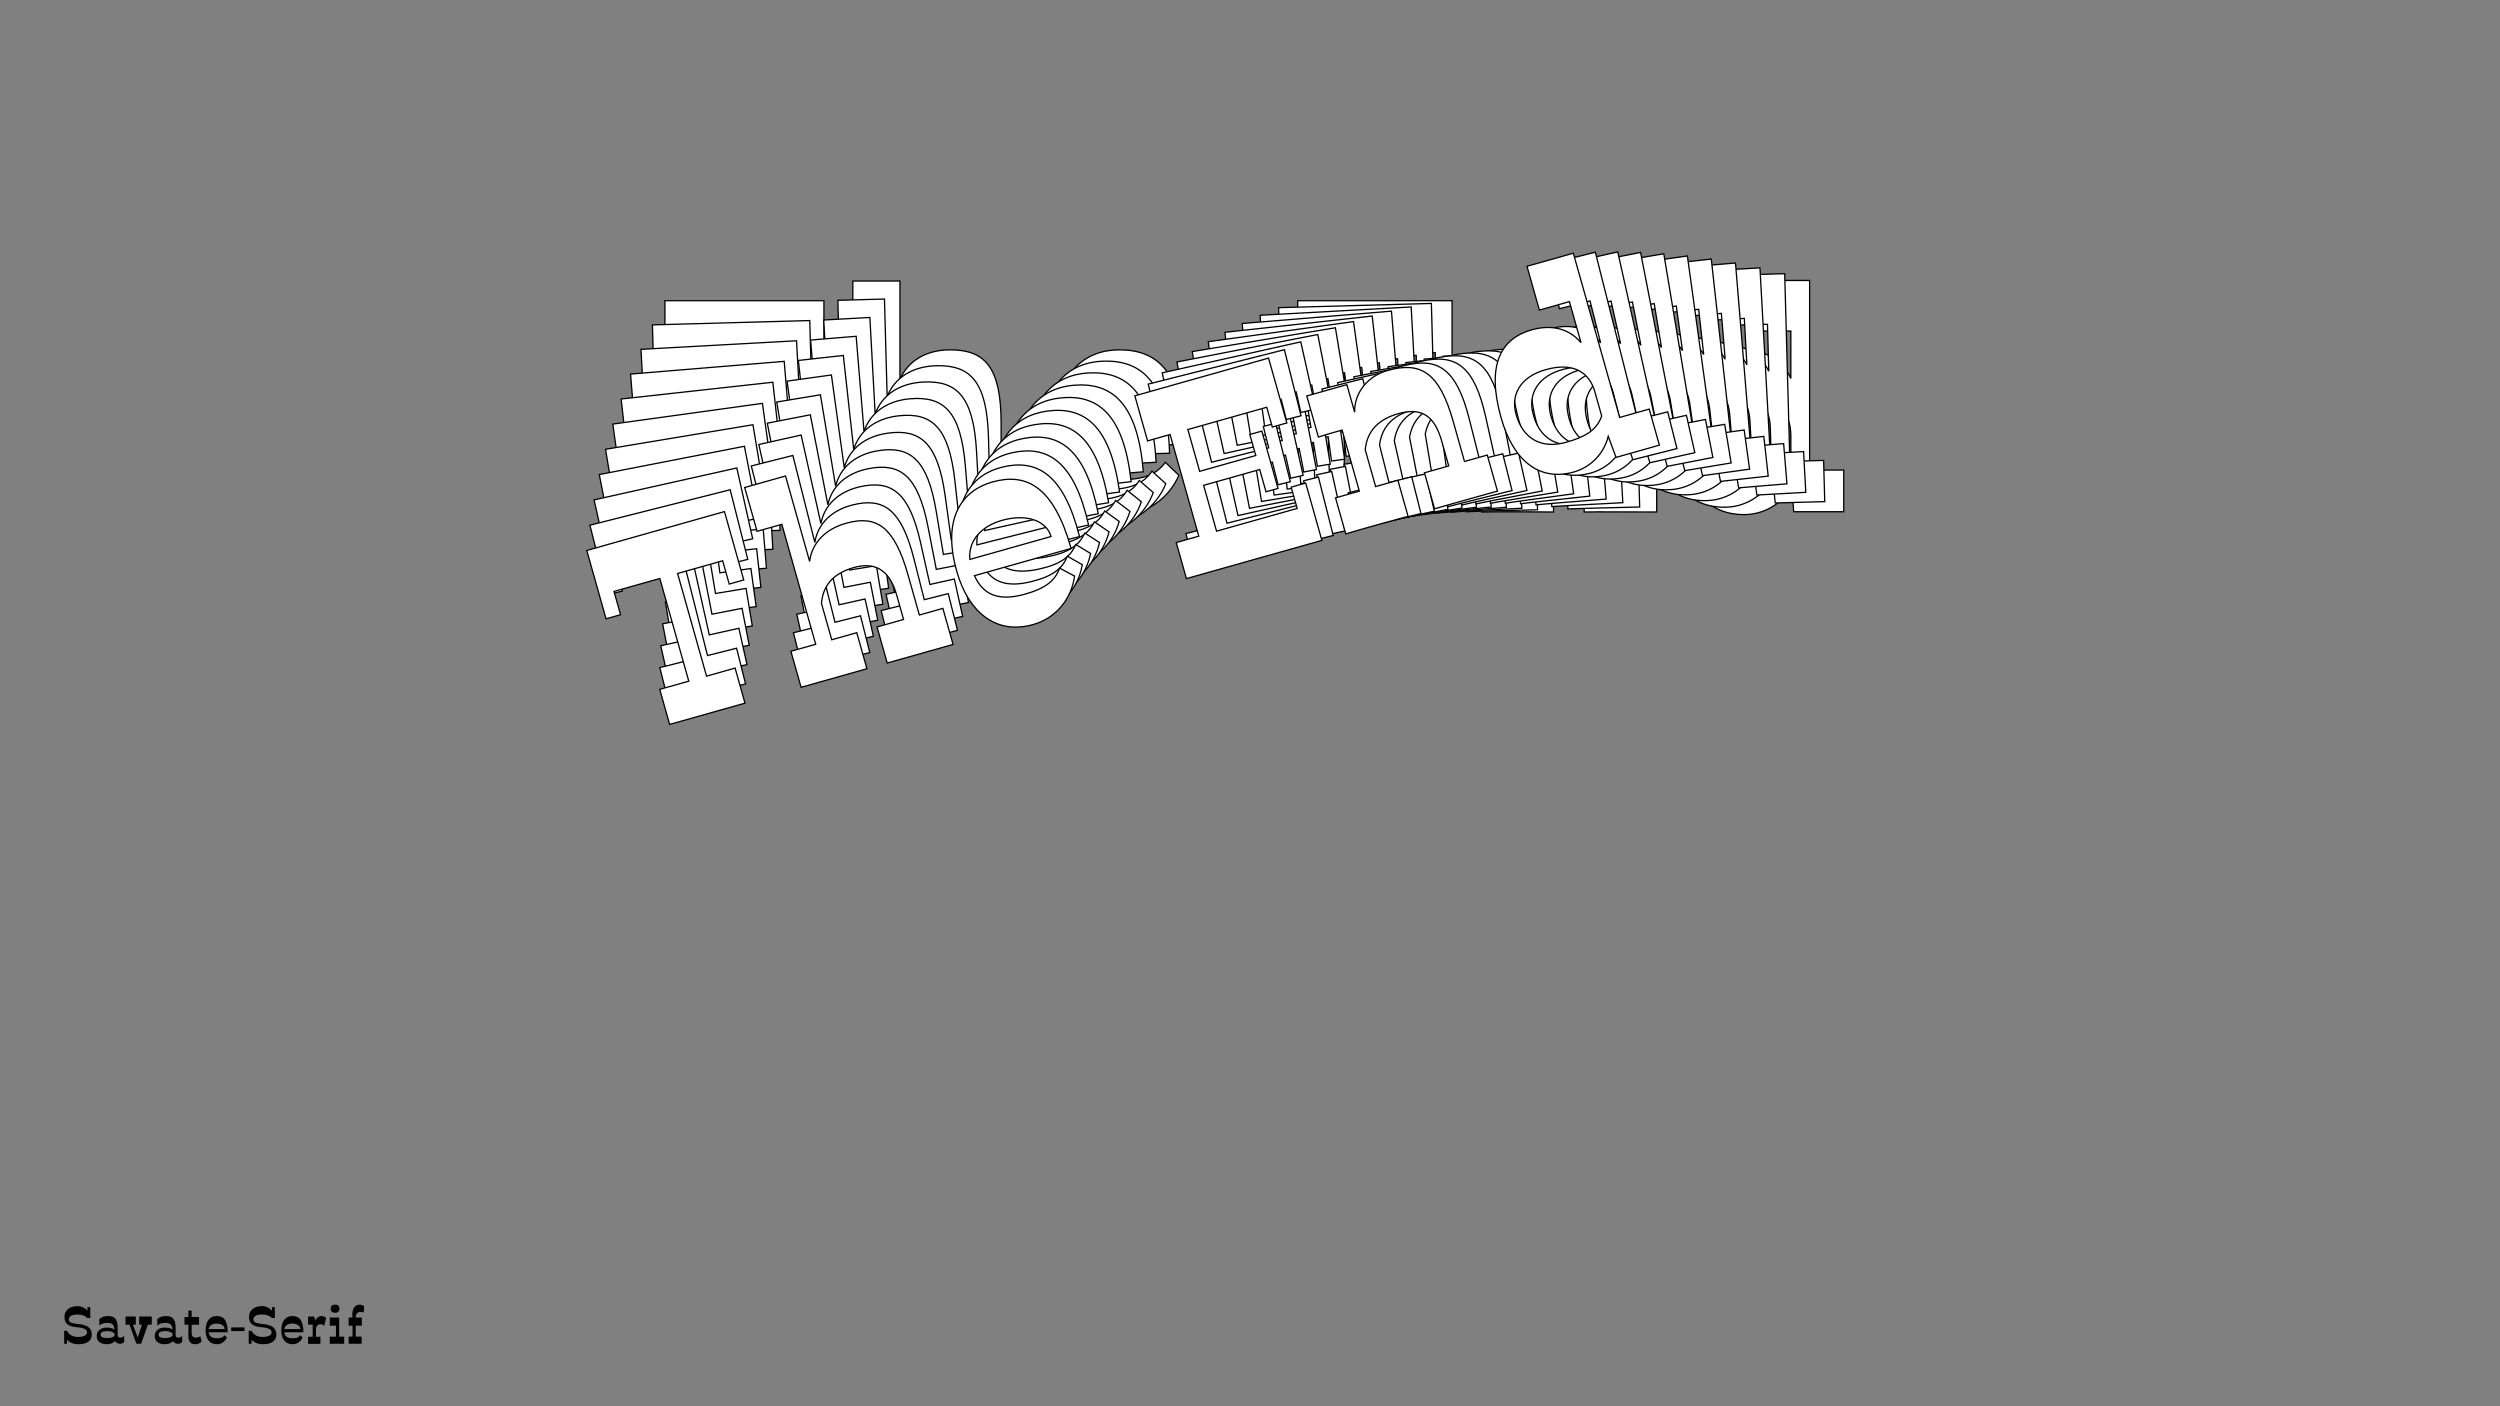 <?xml version="1.0"?>
<svg xmlns="http://www.w3.org/2000/svg" width="1920" height="1080" viewBox="-960 -540 1920 1080">
    <rect x="-960" y="-540" width="1920" height="1080" fill="#808080" stroke="none"/>
    <path d="M-354.76,-147L-354.76,-178.08L-380.06,-178.08L-380.06,-269.10L-340.10,-269.10L-340.10,-248.45L-327.23,-248.45L-327.23,-309.06L-449.33,-309.06L-449.33,-248.45L-436.45,-248.45L-436.45,-269.10L-395.83,-269.10L-395.83,-178.08L-421.58,-178.08L-421.58,-147ZM-246.64,-147L-246.64,-178.97L-268.84,-178.97L-268.84,-211.16C-263.07,-226.70 -250.86,-233.14 -233.99,-233.14C-215.12,-233.14 -205.13,-222.92 -205.13,-200.50L-205.13,-178.97L-228.66,-178.97L-228.66,-147L-170.27,-147L-170.27,-178.97L-191.14,-178.97L-191.14,-214.49C-191.14,-257.78 -203.35,-271.32 -230.21,-271.32C-248.42,-271.32 -262.63,-263.11 -268.84,-248.45L-268.84,-324.16L-305.03,-324.16L-305.03,-285.31L-283.05,-285.31L-283.05,-178.97L-305.03,-178.97L-305.03,-147ZM-54.61,-174.97L-65.05,-184.96C-71.48,-176.08 -80.81,-171.42 -100.34,-171.64C-120.77,-171.86 -133.87,-178.97 -136.75,-198.50L-51.06,-198.50C-51.06,-253.34 -70.15,-271.32 -100.34,-271.32C-126.98,-271.32 -150.29,-253.56 -150.29,-206.27C-150.29,-170.31 -133.20,-144.78 -99.90,-144.78C-78.37,-144.78 -61.94,-158.10 -54.61,-174.97ZM-101.45,-237.58C-78.81,-237.58 -64.82,-226.48 -64.82,-212.93L-136.75,-212.93C-133.64,-229.81 -118.10,-237.58 -101.45,-237.58ZM143.86,-197.84L143.86,-178.97L72.37,-178.97L72.37,-219.59L122.10,-219.59L122.10,-199.84L132.76,-199.84L132.76,-250.67L122.10,-250.67L122.10,-232.03L72.37,-232.03L72.37,-269.10L142.30,-269.10L142.30,-251.56L155.18,-251.56L155.18,-309.06L36.63,-309.06L36.63,-269.10L56.61,-269.10L56.61,-178.97L36.63,-178.97L36.63,-147L156.73,-147L156.73,-197.84ZM177.82,-178.75L177.82,-146.78C184.04,-147 220.67,-147 233.10,-146.78L233.10,-178.75L213.34,-178.75L213.34,-211.38C219.34,-226.92 231.99,-233.36 248.86,-233.36C269.73,-233.36 278.17,-223.15 278.17,-200.50L278.17,-178.75L256.63,-178.75L256.63,-146.78C265.96,-147 290.15,-146.78 312.35,-146.78L312.35,-178.75L292.15,-178.75L292.15,-214.27C292.15,-257.78 279.50,-271.32 249.97,-271.32C233.32,-271.32 217.78,-261.55 213.34,-244.68L213.34,-269.10L177.82,-269.10L177.82,-232.69C181.82,-232.91 190.25,-232.91 198.91,-232.91L198.91,-178.75ZM417.58,-147L455.99,-147L455.99,-178.97L429.79,-178.97L429.79,-324.60L388.72,-324.60L388.72,-285.75L415.36,-285.75L415.36,-249.34C407.81,-265.99 392.50,-271.10 378.51,-271.32C350.98,-271.54 332.33,-253.78 332.33,-206.05C332.33,-167.20 349.65,-144.78 379.40,-144.78C395.60,-144.78 409.15,-153.88 416.03,-166.09ZM380.29,-170.98C356.98,-170.98 345.21,-184.96 345.43,-205.83C345.43,-222.26 357.20,-235.36 379.84,-235.36C405.59,-235.36 415.14,-222.48 415.36,-206.05L415.36,-184.30C407.81,-173.64 396.71,-170.98 380.29,-170.98Z" fill="#ffffff" stroke="#000000"/>
    <path d="M-360.93,-132.69L-361.78,-163.44L-386.82,-162.75L-389.30,-252.83L-349.76,-253.92L-349.19,-233.49L-336.45,-233.84L-338.10,-293.81L-458.94,-290.49L-457.29,-230.51L-444.54,-230.86L-445.11,-251.30L-404.90,-252.40L-402.42,-162.33L-427.91,-161.62L-427.06,-130.87ZM-253.94,-135.63L-254.81,-167.27L-276.78,-166.66L-277.66,-198.52C-272.37,-214.05 -260.46,-220.76 -243.76,-221.22C-225.09,-221.73 -214.92,-211.90 -214.31,-189.71L-213.73,-168.40L-237.02,-167.75L-236.15,-136.12L-178.37,-137.71L-179.24,-169.34L-199.89,-168.78L-200.85,-203.93C-202.03,-246.77 -214.48,-259.84 -241.07,-259.11C-259.08,-258.61 -272.92,-250.10 -278.67,-235.43L-280.73,-310.34L-316.54,-309.36L-315.49,-270.91L-293.74,-271.51L-290.84,-166.27L-312.59,-165.68L-311.72,-134.04ZM-64.66,-168.54L-75.26,-178.14C-81.39,-169.18 -90.49,-164.31 -109.83,-164.00C-130.05,-163.66 -143.20,-170.34 -146.59,-189.59L-61.79,-191.92C-63.28,-246.19 -82.67,-263.46 -112.54,-262.64C-138.91,-261.92 -161.49,-243.71 -160.21,-196.91C-159.23,-161.32 -141.62,-136.52 -108.66,-137.43C-87.35,-138.01 -71.46,-151.64 -64.66,-168.54ZM-112.72,-229.22C-90.32,-229.83 -76.17,-219.23 -75.80,-205.83L-146.99,-203.87C-144.37,-220.65 -129.20,-228.76 -112.72,-229.22ZM131.12,-196.57L131.64,-177.89L60.89,-175.95L59.79,-216.15L109.00,-217.51L109.54,-197.95L120.08,-198.24L118.70,-248.55L108.15,-248.26L108.66,-229.81L59.45,-228.46L58.44,-265.15L127.64,-267.05L128.12,-249.69L140.86,-250.04L139.30,-306.95L21.98,-303.72L23.07,-264.17L42.84,-264.72L45.30,-175.52L25.52,-174.98L26.39,-143.34L145.25,-146.61L143.86,-196.92ZM165.26,-178.60L166.13,-146.96C172.27,-147.35 208.52,-148.35 220.83,-148.47L219.96,-180.10L200.41,-179.57L199.52,-211.86C205.03,-227.40 217.38,-234.12 234.07,-234.58C254.72,-235.15 263.35,-225.27 263.97,-202.86L264.56,-181.33L243.25,-180.75L244.12,-149.11C253.34,-149.58 277.29,-150.02 299.26,-150.63L298.39,-182.26L278.40,-181.71L277.43,-216.86C276.25,-259.92 263.36,-272.98 234.14,-272.18C217.66,-271.72 202.55,-261.63 198.61,-244.82L197.95,-268.98L162.80,-268.02L163.79,-231.99C167.74,-232.31 176.08,-232.54 184.65,-232.78L186.13,-179.17ZM403.39,-153.71L441.40,-154.75L440.53,-186.39L414.61,-185.68L410.64,-329.80L370.00,-328.68L371.05,-290.23L397.42,-290.96L398.41,-254.93C390.49,-271.20 375.19,-275.84 361.34,-275.68C334.09,-275.15 316.12,-257.06 317.42,-209.83C318.48,-171.38 336.23,-149.66 365.66,-150.47C381.70,-150.91 394.86,-160.29 401.33,-172.56ZM365.83,-176.42C342.76,-175.79 330.74,-189.31 330.39,-209.97C329.94,-226.22 341.23,-239.51 363.64,-240.12C389.12,-240.82 398.92,-228.34 399.59,-212.09L400.18,-190.56C393.00,-179.81 382.09,-176.87 365.83,-176.42Z" fill="#ffffff" stroke="#000000"/>
    <path d="M-366.47,-118.21L-368.15,-148.63L-392.91,-147.26L-397.82,-236.33L-358.71,-238.48L-357.60,-218.28L-345.00,-218.97L-348.27,-278.28L-467.74,-271.70L-464.48,-212.39L-451.88,-213.09L-452.99,-233.29L-413.24,-235.48L-408.34,-146.41L-433.53,-145.03L-431.86,-114.61ZM-260.68,-124.04L-262.40,-155.32L-284.13,-154.12L-285.86,-185.62C-281.05,-201.14 -269.45,-208.10 -252.94,-209.01C-234.48,-210.02 -224.15,-200.57 -222.94,-178.63L-221.78,-157.56L-244.81,-156.29L-243.09,-125.01L-185.95,-128.15L-187.68,-159.43L-208.10,-158.31L-210.01,-193.07C-212.34,-235.43 -225.02,-248.02 -251.30,-246.57C-269.12,-245.59 -282.58,-236.79 -287.87,-222.12L-291.95,-296.19L-327.36,-294.24L-325.26,-256.23L-303.76,-257.41L-298.03,-153.36L-319.54,-152.17L-317.81,-120.89ZM-74.28,-161.75L-85.03,-170.97C-90.85,-161.93 -99.73,-156.87 -118.85,-156.03C-138.85,-155.15 -152.05,-161.39 -155.93,-180.36L-72.08,-184.97C-75.03,-238.63 -94.68,-255.19 -124.22,-253.57C-150.29,-252.13 -172.14,-233.50 -169.60,-187.23C-167.66,-152.04 -149.56,-127.98 -116.97,-129.77C-95.90,-130.93 -80.54,-144.85 -74.28,-161.75ZM-123.49,-220.49C-101.33,-221.71 -87.05,-211.60 -86.32,-198.35L-156.70,-194.48C-154.57,-211.15 -139.78,-219.59 -123.49,-220.49ZM118.69,-194.82L119.71,-176.36L49.76,-172.50L47.57,-212.26L96.23,-214.94L97.29,-195.60L107.72,-196.18L104.98,-245.92L94.55,-245.35L95.56,-227.10L46.90,-224.42L44.90,-260.70L113.33,-264.47L114.27,-247.31L126.87,-248.00L123.78,-304.26L7.77,-297.88L9.93,-258.77L29.48,-259.85L34.33,-171.66L14.78,-170.58L16.51,-139.30L134.03,-145.77L131.29,-195.51ZM152.95,-177.97L154.68,-146.69C160.75,-147.24 196.59,-149.21 208.77,-149.66L207.04,-180.95L187.71,-179.88L185.95,-211.81C190.98,-227.34 203.02,-234.32 219.53,-235.23C239.95,-236.36 248.75,-226.82 249.97,-204.66L251.14,-183.37L230.07,-182.21L231.79,-150.93C240.90,-151.65 264.59,-152.74 286.32,-153.93L284.60,-185.22L264.83,-184.13L262.91,-218.88C260.57,-261.46 247.46,-274.03 218.57,-272.44C202.27,-271.54 187.59,-261.15 184.16,-244.40L182.84,-268.29L148.09,-266.38L150.05,-230.76C153.95,-231.19 162.20,-231.64 170.67,-232.11L173.59,-179.10ZM389.27,-159.82L426.85,-161.89L425.13,-193.17L399.50,-191.76L391.65,-334.26L351.47,-332.05L353.56,-294.03L379.63,-295.47L381.59,-259.84C373.31,-275.73 358.04,-279.90 344.34,-279.36C317.40,-278.10 300.10,-259.72 302.68,-213.01C304.77,-175.00 322.92,-153.99 352.03,-155.59C367.89,-156.46 380.65,-166.10 386.72,-178.42ZM351.49,-181.27C328.68,-180.02 316.41,-193.07 315.50,-213.50C314.62,-229.57 325.43,-243.03 347.58,-244.24C372.78,-245.63 382.82,-233.55 383.92,-217.48L385.09,-196.20C378.28,-185.36 367.56,-182.16 351.49,-181.27Z" fill="#ffffff" stroke="#000000"/>
    <path d="M-371.37,-103.61L-373.86,-133.66L-398.32,-131.63L-405.60,-219.62L-366.97,-222.82L-365.32,-202.86L-352.87,-203.89L-357.72,-262.47L-475.75,-252.71L-470.91,-194.13L-458.46,-195.16L-460.11,-215.11L-420.84,-218.36L-413.56,-130.37L-438.46,-128.31L-435.97,-98.27ZM-266.86,-112.25L-269.42,-143.16L-290.88,-141.38L-293.45,-172.50C-289.11,-187.98 -277.82,-195.18 -261.51,-196.53C-243.27,-198.04 -232.80,-188.97 -231.01,-167.29L-229.28,-146.47L-252.03,-144.59L-249.48,-113.69L-193.04,-118.36L-195.59,-149.26L-215.76,-147.59L-218.60,-181.93C-222.06,-223.78 -234.95,-235.89 -260.92,-233.75C-278.51,-232.29 -291.59,-223.21 -296.43,-208.55L-302.48,-281.73L-337.46,-278.84L-334.36,-241.29L-313.11,-243.04L-304.61,-140.25L-325.86,-138.49L-323.30,-107.58ZM-83.46,-154.64L-94.35,-163.46C-99.86,-154.37 -108.50,-149.11 -127.40,-147.77C-147.17,-146.35 -160.39,-152.17 -164.75,-170.82L-81.91,-177.67C-86.29,-230.68 -106.18,-246.54 -135.37,-244.13C-161.12,-242.00 -182.24,-222.96 -178.46,-177.25C-175.58,-142.49 -157.02,-119.17 -124.83,-121.83C-104.01,-123.56 -89.19,-137.75 -83.46,-154.64ZM-133.75,-211.42C-111.86,-213.23 -97.45,-203.61 -96.37,-190.52L-165.90,-184.77C-164.24,-201.33 -149.84,-210.09 -133.75,-211.42ZM106.57,-192.61L108.08,-174.37L38.98,-168.65L35.73,-207.93L83.80,-211.90L85.38,-192.80L95.68,-193.65L91.62,-242.80L81.32,-241.95L82.81,-223.92L34.73,-219.95L31.77,-255.78L99.37,-261.37L100.77,-244.42L113.22,-245.45L108.63,-301.03L-5.97,-291.56L-2.78,-252.93L16.53,-254.53L23.74,-167.39L4.42,-165.80L6.98,-134.89L123.08,-144.49L119.02,-193.64ZM140.93,-176.87L143.49,-145.96C149.48,-146.68 184.89,-149.60 196.92,-150.38L194.37,-181.29L175.27,-179.71L172.66,-211.25C177.21,-226.76 188.93,-233.99 205.24,-235.34C225.41,-237.01 234.39,-227.81 236.20,-205.92L237.93,-184.89L217.12,-183.17L219.67,-152.26C228.67,-153.22 252.08,-154.94 273.54,-156.72L270.98,-187.62L251.46,-186.01L248.62,-220.34C245.14,-262.41 231.82,-274.49 203.28,-272.13C187.18,-270.80 172.94,-260.11 170.00,-243.45L168.05,-267.05L133.71,-264.21L136.62,-229.02C140.47,-229.55 148.62,-230.23 156.99,-230.92L161.32,-178.55ZM375.25,-165.34L412.37,-168.41L409.82,-199.32L384.49,-197.22L372.85,-338.01L333.15,-334.72L336.26,-297.17L362.01,-299.30L364.92,-264.10C356.29,-279.59 341.08,-283.30 327.54,-282.40C300.91,-280.42 284.30,-261.76 288.12,-215.62C291.22,-178.06 309.75,-157.77 338.51,-160.15C354.18,-161.44 366.54,-171.32 372.22,-183.68ZM337.28,-185.54C314.74,-183.68 302.25,-196.26 300.80,-216.45C299.48,-232.33 309.81,-245.93 331.70,-247.74C356.59,-249.80 366.85,-238.12 368.38,-222.25L370.12,-201.22C363.67,-190.32 353.16,-186.85 337.28,-185.54Z" fill="#ffffff" stroke="#000000"/>
    <path d="M-375.64,-88.90L-378.91,-118.56L-403.06,-115.89L-412.65,-202.74L-374.52,-206.95L-372.35,-187.25L-360.06,-188.61L-366.45,-246.44L-482.95,-233.57L-476.57,-175.74L-464.28,-177.10L-466.46,-196.80L-427.69,-201.08L-418.10,-114.23L-442.67,-111.52L-439.40,-81.86ZM-272.47,-100.30L-275.84,-130.80L-297.02,-128.46L-300.42,-159.18C-296.55,-174.61 -285.57,-182.04 -269.48,-183.82C-251.47,-185.81 -240.86,-177.12 -238.50,-155.72L-236.23,-135.17L-258.68,-132.69L-255.31,-102.19L-199.60,-108.34L-202.97,-138.85L-222.88,-136.65L-226.63,-170.54C-231.19,-211.85 -244.27,-223.48 -269.90,-220.65C-287.27,-218.73 -299.96,-209.40 -304.35,-194.76L-312.33,-267.00L-346.85,-263.18L-342.76,-226.11L-321.79,-228.43L-310.58,-126.96L-331.55,-124.65L-328.18,-94.14ZM-92.19,-147.22L-103.19,-155.66C-108.40,-146.50 -116.81,-141.07 -135.47,-139.23C-154.98,-137.29 -168.23,-142.68 -173.04,-161.02L-91.28,-170.05C-97.05,-222.37 -117.17,-237.52 -145.98,-234.34C-171.40,-231.53 -191.77,-212.13 -186.78,-167.01C-182.99,-132.69 -163.99,-110.13 -132.22,-113.64C-111.67,-115.91 -97.40,-130.35 -92.19,-147.22ZM-143.48,-202.02C-121.87,-204.41 -107.36,-195.29 -105.93,-182.37L-174.56,-174.79C-173.38,-191.22 -159.37,-200.27 -143.48,-202.02ZM94.78,-189.96L96.77,-171.95L28.56,-164.42L24.28,-203.18L71.73,-208.42L73.81,-189.57L83.98,-190.69L78.62,-239.20L68.45,-238.08L70.42,-220.29L22.97,-215.05L19.06,-250.42L85.79,-257.79L87.64,-241.06L99.92,-242.41L93.86,-297.28L-19.25,-284.79L-15.04,-246.66L4.02,-248.76L13.52,-162.76L-5.54,-160.65L-2.18,-130.15L112.43,-142.80L107.07,-191.31ZM129.20,-175.32L132.57,-144.82C138.48,-145.68 173.43,-149.54 185.32,-150.64L181.95,-181.14L163.10,-179.06L159.66,-210.20C163.74,-225.66 175.14,-233.14 191.24,-234.92C211.15,-237.12 220.27,-228.26 222.66,-206.65L224.95,-185.89L204.40,-183.62L207.77,-153.12C216.65,-154.31 239.76,-156.65 260.94,-158.99L257.57,-189.50L238.30,-187.37L234.55,-221.26C229.97,-262.78 216.47,-274.37 188.29,-271.26C172.41,-269.50 158.61,-258.54 156.15,-241.98L153.58,-265.28L119.68,-261.53L123.52,-226.79C127.31,-227.43 135.36,-228.32 143.62,-229.23L149.33,-177.54ZM361.33,-170.29L397.98,-174.34L394.61,-204.84L369.61,-202.08L354.26,-341.05L315.07,-336.72L319.17,-299.65L344.59,-302.45L348.43,-267.71C339.47,-282.81 324.31,-286.06 310.95,-284.80C284.65,-282.11 268.73,-263.20 273.76,-217.66C277.86,-180.59 296.74,-161.02 325.13,-164.15C340.59,-165.86 352.55,-175.97 357.83,-188.35ZM323.21,-189.24C300.97,-186.78 288.27,-198.89 286.28,-218.83C284.55,-234.50 294.40,-248.24 316.01,-250.63C340.58,-253.34 351.04,-242.06 352.99,-226.41L355.28,-205.65C349.20,-194.68 338.89,-190.97 323.21,-189.24Z" fill="#ffffff" stroke="#000000"/>
    <path d="M-379.26,-74.12L-383.30,-103.37L-407.12,-100.07L-418.97,-185.72L-381.37,-190.93L-378.68,-171.50L-366.56,-173.17L-374.45,-230.21L-489.35,-214.31L-481.46,-157.28L-469.35,-158.95L-472.03,-178.38L-433.80,-183.67L-421.95,-98.02L-446.18,-94.66L-442.14,-65.42ZM-277.52,-88.20L-281.68,-118.28L-302.57,-115.39L-306.76,-145.68C-303.35,-161.05 -292.70,-168.70 -276.82,-170.90C-259.07,-173.36 -248.34,-165.05 -245.42,-143.95L-242.61,-123.68L-264.76,-120.62L-260.60,-90.54L-205.65,-98.14L-209.81,-128.22L-229.45,-125.51L-234.08,-158.93C-239.71,-199.67 -252.97,-210.82 -278.25,-207.32C-295.38,-204.95 -307.68,-195.37 -311.62,-180.78L-321.48,-252.01L-355.53,-247.30L-350.47,-210.74L-329.79,-213.61L-315.94,-113.54L-336.62,-110.68L-332.46,-80.59ZM-100.45,-139.52L-111.57,-147.56C-116.47,-138.37 -124.64,-132.77 -143.05,-130.43C-162.30,-127.98 -175.55,-132.96 -180.81,-150.97L-100.17,-162.13C-107.31,-213.73 -127.62,-228.17 -156.03,-224.23C-181.10,-220.77 -200.73,-201.02 -194.57,-156.52C-189.89,-122.68 -170.48,-100.88 -139.14,-105.21C-118.87,-108.02 -105.15,-122.69 -100.45,-139.52ZM-152.68,-192.34C-131.38,-195.28 -116.77,-186.66 -115.01,-173.92L-182.69,-164.55C-181.96,-180.83 -168.35,-190.17 -152.68,-192.34ZM83.34,-186.88L85.79,-169.12L18.52,-159.82L13.23,-198.05L60.03,-204.52L62.60,-185.93L72.63,-187.32L66.01,-235.16L55.98,-233.77L58.41,-216.22L11.61,-209.75L6.79,-244.63L72.59,-253.74L74.88,-237.24L86.99,-238.91L79.51,-293.02L-32.05,-277.58L-26.85,-239.98L-8.05,-242.58L3.69,-157.76L-15.11,-155.16L-10.95,-125.08L102.07,-140.72L95.45,-188.56ZM117.78,-173.34L121.95,-143.26C127.77,-144.27 162.24,-149.04 173.97,-150.45L169.80,-180.54L151.21,-177.96L146.96,-208.67C150.58,-224.08 161.65,-231.78 177.52,-233.98C197.16,-236.70 206.43,-228.19 209.38,-206.88L212.21,-186.40L191.95,-183.60L196.11,-153.52C204.86,-154.94 227.66,-157.88 248.55,-160.77L244.38,-190.86L225.37,-188.22L220.75,-221.65C215.08,-262.60 201.41,-273.69 173.63,-269.85C157.96,-267.68 144.61,-256.46 142.62,-240.01L139.45,-262.99L106.02,-258.36L110.76,-224.10C114.49,-224.83 122.43,-225.93 130.58,-227.06L137.63,-176.08ZM347.54,-174.68L383.68,-179.68L379.52,-209.77L354.87,-206.36L335.91,-343.40L297.26,-338.05L302.32,-301.49L327.39,-304.96L332.13,-270.70C322.85,-285.39 307.78,-288.20 294.58,-286.58C268.65,-283.21 253.42,-264.07 259.63,-219.15C264.69,-182.59 283.90,-163.75 311.90,-167.62C327.15,-169.73 338.71,-180.06 343.59,-192.45ZM309.32,-192.39C287.39,-189.35 274.49,-200.98 271.98,-220.65C269.85,-236.11 279.21,-249.97 300.52,-252.91C324.75,-256.27 335.41,-245.39 337.76,-229.96L340.60,-209.49C334.88,-198.48 324.78,-194.53 309.32,-192.39Z" fill="#ffffff" stroke="#000000"/>
    <path d="M-382.24,-59.28L-387.04,-88.10L-410.50,-84.20L-424.56,-168.59L-387.50,-174.76L-384.32,-155.62L-372.38,-157.61L-381.73,-213.80L-494.95,-194.95L-485.59,-138.75L-473.65,-140.74L-476.84,-159.89L-439.17,-166.16L-425.12,-81.76L-449.00,-77.79L-444.20,-48.97ZM-281.99,-75.98L-286.93,-105.62L-307.51,-102.19L-312.48,-132.04C-309.53,-147.34 -299.20,-155.19 -283.56,-157.80C-266.06,-160.71 -255.22,-152.78 -251.76,-131.99L-248.43,-112.03L-270.25,-108.39L-265.32,-78.75L-211.18,-87.77L-216.12,-117.41L-235.47,-114.19L-240.95,-147.12C-247.63,-187.26 -261.05,-197.93 -285.95,-193.79C-302.83,-190.98 -314.74,-181.17 -318.24,-166.62L-329.93,-236.81L-363.48,-231.23L-357.48,-195.20L-337.10,-198.60L-320.69,-100.00L-341.06,-96.60L-336.13,-66.96ZM-108.25,-131.56L-119.47,-139.21C-124.07,-129.98 -132.00,-124.22 -150.14,-121.41C-169.12,-118.46 -182.36,-123.03 -188.05,-140.70L-108.59,-153.93C-117.06,-204.77 -137.54,-218.50 -165.53,-213.84C-190.23,-209.72 -209.11,-189.66 -201.81,-145.81C-196.25,-112.47 -176.46,-91.43 -145.58,-96.57C-125.62,-99.90 -112.44,-114.78 -108.25,-131.56ZM-161.35,-182.38C-140.36,-185.87 -125.67,-177.74 -123.58,-165.18L-190.28,-154.08C-190.00,-170.20 -176.79,-179.81 -161.35,-182.38ZM72.24,-183.40L75.16,-165.91L8.87,-154.87L2.60,-192.54L48.71,-200.22L51.76,-181.90L61.64,-183.54L53.79,-230.68L43.91,-229.04L46.79,-211.75L0.68,-204.07L-5.04,-238.44L59.80,-249.24L62.51,-232.98L74.45,-234.97L65.57,-288.28L-44.35,-269.98L-38.18,-232.93L-19.66,-236.01L-5.74,-152.44L-24.27,-149.35L-19.33,-119.71L92.03,-138.25L84.18,-185.39ZM106.68,-170.95L111.62,-141.30C117.35,-142.47 151.31,-148.12 162.88,-149.84L157.94,-179.48L139.62,-176.43L134.58,-206.69C137.74,-222.02 148.48,-229.95 164.12,-232.55C183.47,-235.77 192.87,-227.61 196.37,-206.61L199.73,-186.44L179.76,-183.11L184.70,-153.47C193.31,-155.12 215.78,-158.65 236.36,-162.07L231.43,-191.72L212.70,-188.60L207.21,-221.53C200.49,-261.88 186.67,-272.48 159.29,-267.92C143.85,-265.35 130.95,-253.90 129.44,-237.57L125.67,-260.21L92.73,-254.72L98.36,-220.97C102.03,-221.79 109.85,-223.09 117.88,-224.43L126.24,-174.20ZM333.90,-178.53L369.51,-184.46L364.58,-214.10L340.29,-210.05L317.80,-345.09L279.72,-338.75L285.72,-302.72L310.42,-306.84L316.04,-273.08C306.47,-287.35 291.48,-289.72 278.48,-287.77C252.92,-283.72 238.37,-264.38 245.74,-220.12C251.74,-184.10 271.25,-165.98 298.84,-170.57C313.86,-173.07 325.01,-183.60 329.51,-195.99ZM295.62,-195.00C274.00,-191.40 260.93,-202.55 257.92,-221.94C255.38,-237.17 264.27,-251.13 285.26,-254.63C309.14,-258.60 319.98,-248.14 322.72,-232.94L326.08,-212.77C320.73,-201.72 310.85,-197.54 295.62,-195.00Z" fill="#ffffff" stroke="#000000"/>
    <path d="M-384.59,-44.43L-390.11,-72.80L-413.22,-68.30L-429.41,-151.38L-392.93,-158.49L-389.26,-139.64L-377.51,-141.93L-388.29,-197.26L-499.75,-175.53L-488.96,-120.21L-477.21,-122.50L-480.88,-141.35L-443.80,-148.58L-427.60,-65.49L-451.11,-60.91L-445.58,-32.54ZM-285.90,-63.66L-291.58,-92.84L-311.85,-88.89L-317.58,-118.28C-315.07,-133.49 -305.07,-141.54 -289.67,-144.54C-272.45,-147.90 -261.51,-140.35 -257.52,-119.89L-253.69,-100.23L-275.17,-96.04L-269.48,-66.86L-216.19,-77.25L-221.87,-106.43L-240.92,-102.72L-247.24,-135.14C-254.94,-174.66 -268.50,-184.85 -293.02,-180.07C-309.64,-176.83 -321.14,-166.80 -324.21,-152.32L-337.68,-221.42L-370.71,-214.99L-363.80,-179.52L-343.74,-183.43L-324.82,-86.37L-344.88,-82.46L-339.19,-53.27ZM-115.58,-123.36L-126.89,-130.62C-131.18,-121.37 -138.86,-115.46 -156.74,-112.18C-175.42,-108.75 -188.64,-112.91 -194.75,-130.23L-116.53,-145.47C-126.28,-195.53 -146.91,-208.54 -174.47,-203.17C-198.79,-198.43 -216.91,-178.07 -208.49,-134.91C-202.09,-102.08 -181.95,-81.82 -151.55,-87.74C-131.90,-91.57 -119.27,-106.66 -115.58,-123.36ZM-169.48,-172.17C-148.81,-176.20 -134.07,-168.56 -131.66,-156.20L-197.32,-143.40C-197.48,-159.35 -184.68,-169.21 -169.48,-172.17ZM61.51,-179.54L64.87,-162.32L-0.38,-149.60L-7.61,-186.68L37.78,-195.53L41.30,-177.50L51.03,-179.39L41.98,-225.80L32.25,-223.90L35.57,-206.88L-9.82,-198.03L-16.42,-231.88L47.42,-244.32L50.54,-228.31L62.29,-230.60L52.06,-283.08L-56.15,-261.99L-49.04,-225.52L-30.80,-229.07L-14.77,-146.80L-33.01,-143.24L-27.32,-114.06L82.31,-135.43L73.27,-181.83ZM95.92,-168.16L101.60,-138.98C107.24,-140.29 140.68,-146.80 152.06,-148.81L146.38,-177.99L128.34,-174.48L122.53,-204.27C125.24,-219.52 135.65,-227.65 151.05,-230.65C170.10,-234.36 179.61,-226.54 183.64,-205.87L187.51,-186.01L167.86,-182.18L173.54,-153.00C182.02,-154.86 204.14,-158.96 224.41,-162.91L218.72,-192.09L200.28,-188.50L193.96,-220.92C186.22,-260.64 172.26,-270.75 145.31,-265.50C130.11,-262.54 117.66,-250.86 116.61,-234.66L112.26,-256.96L79.84,-250.64L86.32,-217.40C89.93,-218.32 97.63,-219.82 105.53,-221.36L115.17,-171.91ZM320.42,-181.84L355.48,-188.67L349.79,-217.85L325.88,-213.19L299.97,-346.13L262.48,-338.82L269.39,-303.36L293.71,-308.10L300.19,-274.86C290.34,-288.72 275.45,-290.65 262.64,-288.37C237.47,-283.67 223.61,-264.14 232.10,-220.57C239.01,-185.11 258.81,-167.72 285.96,-173.02C300.76,-175.90 311.50,-186.62 315.61,-198.99ZM282.11,-197.09C260.83,-192.94 247.61,-203.61 244.10,-222.70C241.17,-237.70 249.58,-251.75 270.25,-255.78C293.76,-260.36 304.76,-250.30 307.89,-235.35L311.76,-215.49C306.77,-204.42 297.11,-200.01 282.11,-197.09Z" fill="#ffffff" stroke="#000000"/>
    <path d="M-386.30,-29.57L-392.54,-57.48L-415.26,-52.40L-433.53,-134.12L-397.66,-142.14L-393.51,-123.60L-381.95,-126.19L-394.12,-180.60L-503.74,-156.09L-491.58,-101.68L-480.02,-104.26L-484.16,-122.80L-447.69,-130.95L-429.41,-49.23L-452.53,-44.06L-446.29,-16.16ZM-289.23,-51.28L-295.65,-79.98L-315.58,-75.52L-322.04,-104.43C-319.98,-119.54 -310.31,-127.77 -295.16,-131.16C-278.22,-134.94 -267.20,-127.78 -262.70,-107.65L-258.38,-88.32L-279.50,-83.59L-273.09,-54.89L-220.67,-66.61L-227.08,-95.31L-245.82,-91.12L-252.95,-123.01C-261.64,-161.88 -275.32,-171.59 -299.44,-166.20C-315.78,-162.54 -326.89,-152.31 -329.53,-137.91L-344.73,-205.88L-377.22,-198.61L-369.42,-163.73L-349.69,-168.15L-328.34,-72.67L-348.07,-68.26L-341.65,-39.56ZM-122.44,-114.95L-133.81,-121.82C-137.81,-112.56 -145.24,-106.50 -162.83,-102.78C-181.21,-98.87 -194.40,-102.62 -200.91,-119.58L-123.97,-136.79C-134.98,-186.02 -155.73,-198.33 -182.84,-192.27C-206.76,-186.92 -224.12,-166.30 -214.63,-123.84C-207.41,-91.55 -186.93,-72.06 -157.04,-78.75C-137.70,-83.07 -125.63,-98.33 -122.44,-114.95ZM-177.06,-161.75C-156.73,-166.30 -141.95,-159.14 -139.23,-146.98L-203.81,-132.54C-204.40,-148.31 -192.01,-158.41 -177.06,-161.75ZM51.16,-175.32L54.95,-158.38L-9.23,-144.03L-17.39,-180.50L27.26,-190.49L31.23,-172.75L40.79,-174.89L30.59,-220.53L21.02,-218.39L24.77,-201.65L-19.88,-191.66L-27.33,-224.95L35.46,-238.99L38.98,-223.24L50.54,-225.83L39.00,-277.45L-67.44,-253.65L-59.42,-217.77L-41.48,-221.79L-23.38,-140.86L-41.32,-136.85L-34.90,-108.15L72.93,-132.26L62.72,-177.91ZM85.49,-165.00L91.91,-136.30C97.44,-137.74 130.33,-145.10 141.54,-147.39L135.12,-176.10L117.38,-172.13L110.83,-201.43C113.09,-216.59 123.16,-224.91 138.31,-228.29C157.04,-232.48 166.67,-225.01 171.21,-204.68L175.58,-185.14L156.25,-180.82L162.67,-152.12C170.99,-154.19 192.76,-158.85 212.70,-163.31L206.28,-192.01L188.14,-187.95L181.01,-219.84C172.27,-258.91 158.19,-268.53 131.68,-262.60C116.73,-259.26 104.74,-247.37 104.14,-231.33L99.24,-253.25L67.35,-246.12L74.66,-213.43C78.20,-214.43 85.78,-216.13 93.55,-217.87L104.43,-169.23ZM307.13,-184.63L341.61,-192.34L335.19,-221.04L311.67,-215.78L282.43,-346.54L245.56,-338.29L253.36,-303.41L277.28,-308.76L284.59,-276.07C274.47,-289.50 259.69,-291.01 247.09,-288.40C222.33,-283.08 209.15,-263.39 218.73,-220.53C226.53,-185.65 246.58,-169.00 273.29,-174.97C287.84,-178.23 298.17,-189.12 301.90,-201.46ZM268.83,-198.67C247.90,-193.99 234.53,-204.18 230.54,-222.97C227.24,-237.71 235.17,-251.84 255.50,-256.38C278.63,-261.55 289.78,-251.91 293.28,-237.20L297.65,-217.67C293.01,-206.59 283.58,-201.97 268.83,-198.67Z" fill="#ffffff" stroke="#000000"/>
    <path d="M-387.39,-14.75L-394.31,-42.17L-416.64,-36.53L-436.93,-116.84L-401.68,-125.74L-397.07,-107.53L-385.71,-110.40L-399.22,-163.87L-506.95,-136.65L-493.44,-83.18L-482.08,-86.05L-486.68,-104.27L-450.84,-113.32L-430.55,-33.02L-453.27,-27.28L-446.34,0.14ZM-292.00,-38.85L-299.13,-67.06L-318.71,-62.11L-325.89,-90.51C-324.26,-105.51 -314.92,-113.91 -300.04,-117.67C-283.39,-121.88 -272.30,-115.09 -267.30,-95.31L-262.50,-76.31L-283.26,-71.07L-276.13,-42.86L-224.62,-55.88L-231.75,-84.08L-250.16,-79.43L-258.08,-110.77C-267.73,-148.96 -281.52,-158.19 -305.22,-152.20C-321.28,-148.14 -331.98,-137.73 -334.20,-123.41L-351.08,-190.20L-383.00,-182.14L-374.34,-147.86L-354.95,-152.76L-331.25,-58.94L-350.64,-54.04L-343.51,-25.84ZM-128.81,-106.34L-140.24,-112.83C-143.94,-103.56 -151.13,-97.37 -168.42,-93.21C-186.49,-88.85 -199.63,-92.20 -206.53,-108.79L-130.92,-127.89C-143.15,-176.27 -164.00,-187.88 -190.64,-181.15C-214.14,-175.21 -230.75,-154.35 -220.21,-112.63C-212.19,-80.90 -191.42,-62.18 -162.04,-69.61C-143.04,-74.41 -131.51,-89.82 -128.81,-106.34ZM-184.10,-151.13C-164.12,-156.18 -149.30,-149.50 -146.28,-137.56L-209.74,-121.52C-210.76,-137.10 -198.78,-147.42 -184.10,-151.13ZM41.19,-170.76L45.40,-154.11L-17.67,-138.17L-26.72,-174.02L17.15,-185.10L21.55,-167.67L30.96,-170.05L19.62,-214.90L10.22,-212.52L14.38,-196.07L-29.50,-184.98L-37.76,-217.69L23.94,-233.28L27.85,-217.81L39.21,-220.68L26.39,-271.41L-78.20,-244.98L-69.29,-209.73L-51.67,-214.18L-31.57,-134.66L-49.20,-130.21L-42.08,-102.00L63.89,-128.77L52.55,-173.63ZM75.42,-161.48L82.54,-133.28C87.98,-134.86 120.30,-143.03 131.31,-145.60L124.19,-173.81L106.76,-169.40L99.48,-198.19C101.30,-213.24 111.03,-221.74 125.92,-225.50C144.33,-230.16 154.05,-223.03 159.10,-203.05L163.95,-183.85L144.95,-179.05L152.08,-150.85C160.25,-153.12 181.65,-158.32 201.24,-163.27L194.11,-191.47L176.29,-186.97L168.37,-218.31C158.67,-256.70 144.49,-265.83 118.44,-259.24C103.75,-255.53 92.21,-243.45 92.06,-227.57L86.61,-249.12L55.28,-241.20L63.39,-209.08C66.87,-210.17 74.31,-212.05 81.95,-213.98L94.02,-166.19ZM294.03,-186.92L327.91,-195.49L320.79,-223.69L297.67,-217.85L265.21,-346.34L228.97,-337.18L237.63,-302.91L261.14,-308.84L269.25,-276.72C258.88,-289.73 244.23,-290.82 231.84,-287.90C207.51,-281.96 195.01,-262.13 205.65,-220.02C214.31,-185.74 234.59,-169.82 260.83,-176.45C275.13,-180.07 285.05,-191.11 288.40,-203.42ZM255.78,-199.76C235.21,-194.57 221.71,-204.28 217.26,-222.74C213.59,-237.24 221.06,-251.42 241.03,-256.46C263.75,-262.21 275.05,-252.97 278.90,-238.53L283.75,-219.33C279.47,-208.25 270.27,-203.43 255.78,-199.76Z" fill="#ffffff" stroke="#000000"/>
    <path d="M-387.85,0.02L-395.44,-26.91L-417.37,-20.72L-439.61,-99.56L-405.00,-109.33L-399.95,-91.44L-388.80,-94.59L-403.61,-147.09L-509.37,-117.25L-494.56,-64.75L-483.41,-67.90L-488.45,-85.78L-453.26,-95.71L-431.02,-16.87L-453.32,-10.58L-445.73,16.35ZM-294.20,-26.41L-302.01,-54.10L-321.24,-48.67L-329.11,-76.55C-327.91,-91.42 -318.91,-99.98 -304.29,-104.11C-287.95,-108.72 -276.80,-102.32 -271.32,-82.89L-266.06,-64.24L-286.44,-58.49L-278.63,-30.80L-228.05,-45.07L-235.87,-72.76L-253.94,-67.66L-262.62,-98.43C-273.20,-135.92 -287.09,-144.67 -310.35,-138.10C-326.12,-133.66 -336.42,-123.07 -338.22,-108.86L-356.72,-174.43L-388.07,-165.59L-378.57,-131.94L-359.54,-137.31L-333.55,-45.20L-352.59,-39.83L-344.77,-12.14ZM-134.70,-97.56L-146.18,-103.67C-149.59,-94.40 -156.53,-88.09 -173.50,-83.50C-191.25,-78.70 -204.33,-81.66 -211.60,-97.87L-137.38,-118.81C-150.78,-166.31 -171.71,-177.22 -197.86,-169.84C-220.94,-163.33 -236.79,-142.25 -225.23,-101.29C-216.44,-70.14 -195.40,-52.21 -166.55,-60.34C-147.90,-65.61 -136.93,-81.16 -134.70,-97.56ZM-190.58,-140.34C-170.96,-145.88 -156.14,-139.68 -152.83,-127.95L-215.13,-110.37C-216.56,-125.75 -205.00,-136.27 -190.58,-140.34ZM31.62,-165.87L36.23,-149.53L-25.69,-132.06L-35.62,-167.25L7.46,-179.40L12.29,-162.29L21.52,-164.89L9.09,-208.92L-0.14,-206.32L4.42,-190.17L-38.66,-178.02L-47.72,-210.13L12.86,-227.22L17.14,-212.03L28.30,-215.17L14.24,-264.98L-88.44,-236.01L-78.67,-201.39L-61.37,-206.28L-39.34,-128.21L-56.65,-123.32L-48.84,-95.63L55.20,-124.98L42.77,-169.02ZM65.70,-157.64L73.52,-129.95C78.85,-131.66 110.58,-140.61 121.40,-143.45L113.59,-171.14L96.47,-166.32L88.50,-194.58C89.89,-209.51 99.28,-218.18 113.89,-222.30C131.97,-227.40 141.77,-220.62 147.30,-201.00L152.62,-182.16L133.97,-176.89L141.78,-149.20C149.80,-151.68 170.82,-157.40 190.05,-162.82L182.23,-190.51L164.74,-185.58L156.06,-216.34C145.42,-254.03 131.15,-262.67 105.58,-255.45C91.15,-251.38 80.08,-239.13 80.36,-223.43L74.39,-244.58L43.62,-235.90L52.52,-204.36C55.93,-205.53 63.24,-207.59 70.74,-209.71L83.97,-162.79ZM281.14,-188.73L314.41,-198.12L306.59,-225.81L283.90,-219.40L248.31,-345.55L212.74,-335.51L222.23,-301.86L245.31,-308.37L254.21,-276.83C243.60,-289.41 229.08,-290.09 216.91,-286.87C193.02,-280.33 181.20,-260.39 192.87,-219.05C202.36,-185.40 222.84,-170.21 248.61,-177.48C262.65,-181.44 272.15,-192.63 275.13,-204.89ZM242.98,-200.38C222.78,-194.69 209.17,-203.93 204.27,-222.06C200.25,-236.29 207.24,-250.51 226.86,-256.04C249.16,-262.33 260.58,-253.51 264.79,-239.34L270.10,-220.49C266.17,-209.42 257.20,-204.40 242.98,-200.38Z" fill="#ffffff" stroke="#000000"/>
    <path d="M-910.72,482.04L-910.72,492L-908.52,492L-908.52,488.92C-906.69,491.01 -903.46,492.38 -899.93,492.38C-893.09,492.38 -889.52,489.72 -889.52,484.89C-889.48,480.45 -892.33,477.45 -900.19,476.80C-906.05,476.31 -907.11,475.09 -907.11,473.38C-907.11,471.44 -905.63,469.54 -900.50,469.54C-896.09,469.54 -894.23,471.10 -892.86,472.24L-890.66,472.24L-890.66,463.88L-892.86,463.88L-892.86,466.73C-894.34,464.72 -897.15,463.12 -900.57,463.12C-906.88,463.12 -910.49,466.65 -910.49,471.21C-910.49,476.04 -908.40,478.78 -900.42,479.38C-895.25,479.76 -893.13,481.25 -893.13,483.11C-893.13,485.20 -895.14,486.79 -900.31,486.79C-904.37,486.79 -907.41,484.67 -908.52,482.04ZM-867.89,492C-866.37,492 -865.31,491.47 -864.63,490.59L-864.63,485.88C-865.50,486.98 -866.45,487.33 -867.63,487.33C-868.54,487.33 -869.34,486.87 -869.64,486.00L-869.64,479.99C-869.64,472.96 -871.96,470.72 -877.13,470.72C-879.98,470.72 -882.37,471.59 -883.82,473.30L-883.66,478.21C-882.64,476.99 -880.74,475.96 -877.51,475.96C-873.94,475.96 -872.26,477.45 -872.07,481.02C-873.67,479.92 -876.33,479.57 -878.12,479.57C-882.64,479.57 -885.72,482.12 -885.72,486.11C-885.72,489.80 -883.13,492.38 -877.74,492.38C-875.27,492.38 -872.87,491.35 -871.58,489.95C-870.82,491.28 -869.53,492 -867.89,492ZM-877.70,487.63C-881.23,487.63 -882.75,486.68 -882.75,485.01C-882.75,483.26 -881.16,482.27 -877.43,482.27C-875.30,482.27 -873.59,482.84 -872.04,484.02L-872.04,485.96C-873.25,487.10 -875.34,487.63 -877.70,487.63ZM-851.63,492L-846.42,477.33L-843.46,477.33L-843.46,471.10L-853.11,471.10L-853.11,477.33L-850.98,477.33L-854.25,487.25L-857.90,477.33L-855.70,477.33L-855.70,471.10L-863.60,471.10L-863.60,477.33L-860.56,477.33L-855.24,492ZM-823.36,492C-821.84,492 -820.77,491.47 -820.09,490.59L-820.09,485.88C-820.96,486.98 -821.91,487.33 -823.09,487.33C-824.00,487.33 -824.80,486.87 -825.11,486.00L-825.11,479.99C-825.11,472.96 -827.42,470.72 -832.59,470.72C-835.44,470.72 -837.84,471.59 -839.28,473.30L-839.13,478.21C-838.10,476.99 -836.20,475.96 -832.97,475.96C-829.40,475.96 -827.73,477.45 -827.54,481.02C-829.13,479.92 -831.79,479.57 -833.58,479.57C-838.10,479.57 -841.18,482.12 -841.18,486.11C-841.18,489.80 -838.60,492.38 -833.20,492.38C-830.73,492.38 -828.34,491.35 -827.04,489.95C-826.28,491.28 -824.99,492 -823.36,492ZM-833.16,487.63C-836.70,487.63 -838.22,486.68 -838.22,485.01C-838.22,483.26 -836.62,482.27 -832.90,482.27C-830.77,482.27 -829.06,482.84 -827.50,484.02L-827.50,485.96C-828.72,487.10 -830.81,487.63 -833.16,487.63ZM-805.16,489.95L-806.18,486.11C-806.79,486.79 -808.08,487.33 -809.68,487.29C-811.54,487.25 -812.83,486.30 -812.83,483.56L-812.83,477.41L-807.13,477.41L-807.13,471.48L-812.83,471.48L-812.83,466.54L-815.30,466.54L-815.30,471.48L-818.30,471.48L-818.30,477.41L-815.30,477.41L-815.30,486.19C-815.30,490.78 -813.14,492.38 -810.17,492.38C-808.01,492.38 -805.84,491.47 -805.16,489.95ZM-785.74,487.21L-787.52,485.50C-788.63,487.02 -790.22,487.82 -793.57,487.78C-797.06,487.74 -799.30,486.53 -799.80,483.18L-785.13,483.18C-785.13,473.80 -788.40,470.72 -793.57,470.72C-798.13,470.72 -802.12,473.76 -802.12,481.85C-802.12,488.01 -799.19,492.38 -793.49,492.38C-789.80,492.38 -786.99,490.10 -785.74,487.21ZM-793.76,476.50C-789.88,476.50 -787.49,478.40 -787.49,480.71L-799.80,480.71C-799.27,477.83 -796.61,476.50 -793.76,476.50ZM-772.21,482.27L-772.21,479.46L-782.47,479.46L-782.47,482.27ZM-768.98,482.04L-768.98,492L-766.78,492L-766.78,488.92C-764.95,491.01 -761.72,492.38 -758.19,492.38C-751.35,492.38 -747.78,489.72 -747.78,484.89C-747.74,480.45 -750.59,477.45 -758.45,476.80C-764.31,476.31 -765.37,475.09 -765.37,473.38C-765.37,471.44 -763.89,469.54 -758.76,469.54C-754.35,469.54 -752.49,471.10 -751.12,472.24L-748.92,472.24L-748.92,463.88L-751.12,463.88L-751.12,466.73C-752.60,464.72 -755.41,463.12 -758.83,463.12C-765.14,463.12 -768.75,466.65 -768.75,471.21C-768.75,476.04 -766.66,478.78 -758.68,479.38C-753.51,479.76 -751.39,481.25 -751.39,483.11C-751.39,485.20 -753.40,486.79 -758.57,486.79C-762.63,486.79 -765.67,484.67 -766.78,482.04ZM-727.60,487.21L-729.38,485.50C-730.49,487.02 -732.08,487.82 -735.43,487.78C-738.92,487.74 -741.16,486.53 -741.66,483.18L-726.99,483.18C-726.99,473.80 -730.26,470.72 -735.43,470.72C-739.99,470.72 -743.98,473.76 -743.98,481.85C-743.98,488.01 -741.05,492.38 -735.35,492.38C-731.66,492.38 -728.85,490.10 -727.60,487.21ZM-735.62,476.50C-731.74,476.50 -729.35,478.40 -729.35,480.71L-741.66,480.71C-741.13,477.83 -738.47,476.50 -735.62,476.50ZM-723.38,486.60L-723.38,492.08C-722.32,492.04 -716.05,492.04 -713.92,492.08L-713.92,486.60L-717.34,486.60L-717.34,481.17C-717.34,478.51 -715.97,477.03 -714.11,477.03C-712.40,477.03 -711.49,477.45 -711.03,478.43L-709.59,472.13C-710.57,471.29 -711.45,470.72 -713.27,470.72C-714.83,470.72 -716.73,471.78 -717.60,474.06L-718.90,471.10L-723.38,471.10L-723.38,477.33C-722.47,477.33 -721.40,477.29 -719.85,477.33L-719.85,486.60ZM-699.33,465.06C-699.33,462.85 -700.54,461.98 -702.59,461.98C-704.87,461.98 -706.01,462.89 -706.01,465.06C-706.01,467.22 -704.80,468.25 -702.59,468.25C-700.62,468.25 -699.33,467.22 -699.33,465.06ZM-706.74,486.57L-706.74,492.04C-705.10,492 -703.54,492 -701.99,492L-700.66,492C-699.02,492 -697.39,492.04 -695.68,492.04L-695.68,486.57L-699.52,486.57L-699.52,471.86L-706.74,471.86L-706.74,478.09L-701.99,478.09L-701.99,486.57ZM-682.23,492L-682.23,486.53L-686.79,486.53L-686.79,478.09L-682.11,478.09L-682.11,471.86L-686.75,471.86C-687.13,469.09 -685.15,467.53 -683.02,467.53C-681.96,467.53 -681.12,467.76 -680.67,468.10L-680.36,463.20C-681.24,462.51 -682.30,461.98 -683.75,461.98C-687.36,461.98 -690.05,464.94 -689.29,471.86L-692.26,471.86L-692.26,478.09L-689.26,478.09L-689.26,486.53L-692.22,486.53L-692.22,492Z"/>
</svg>
